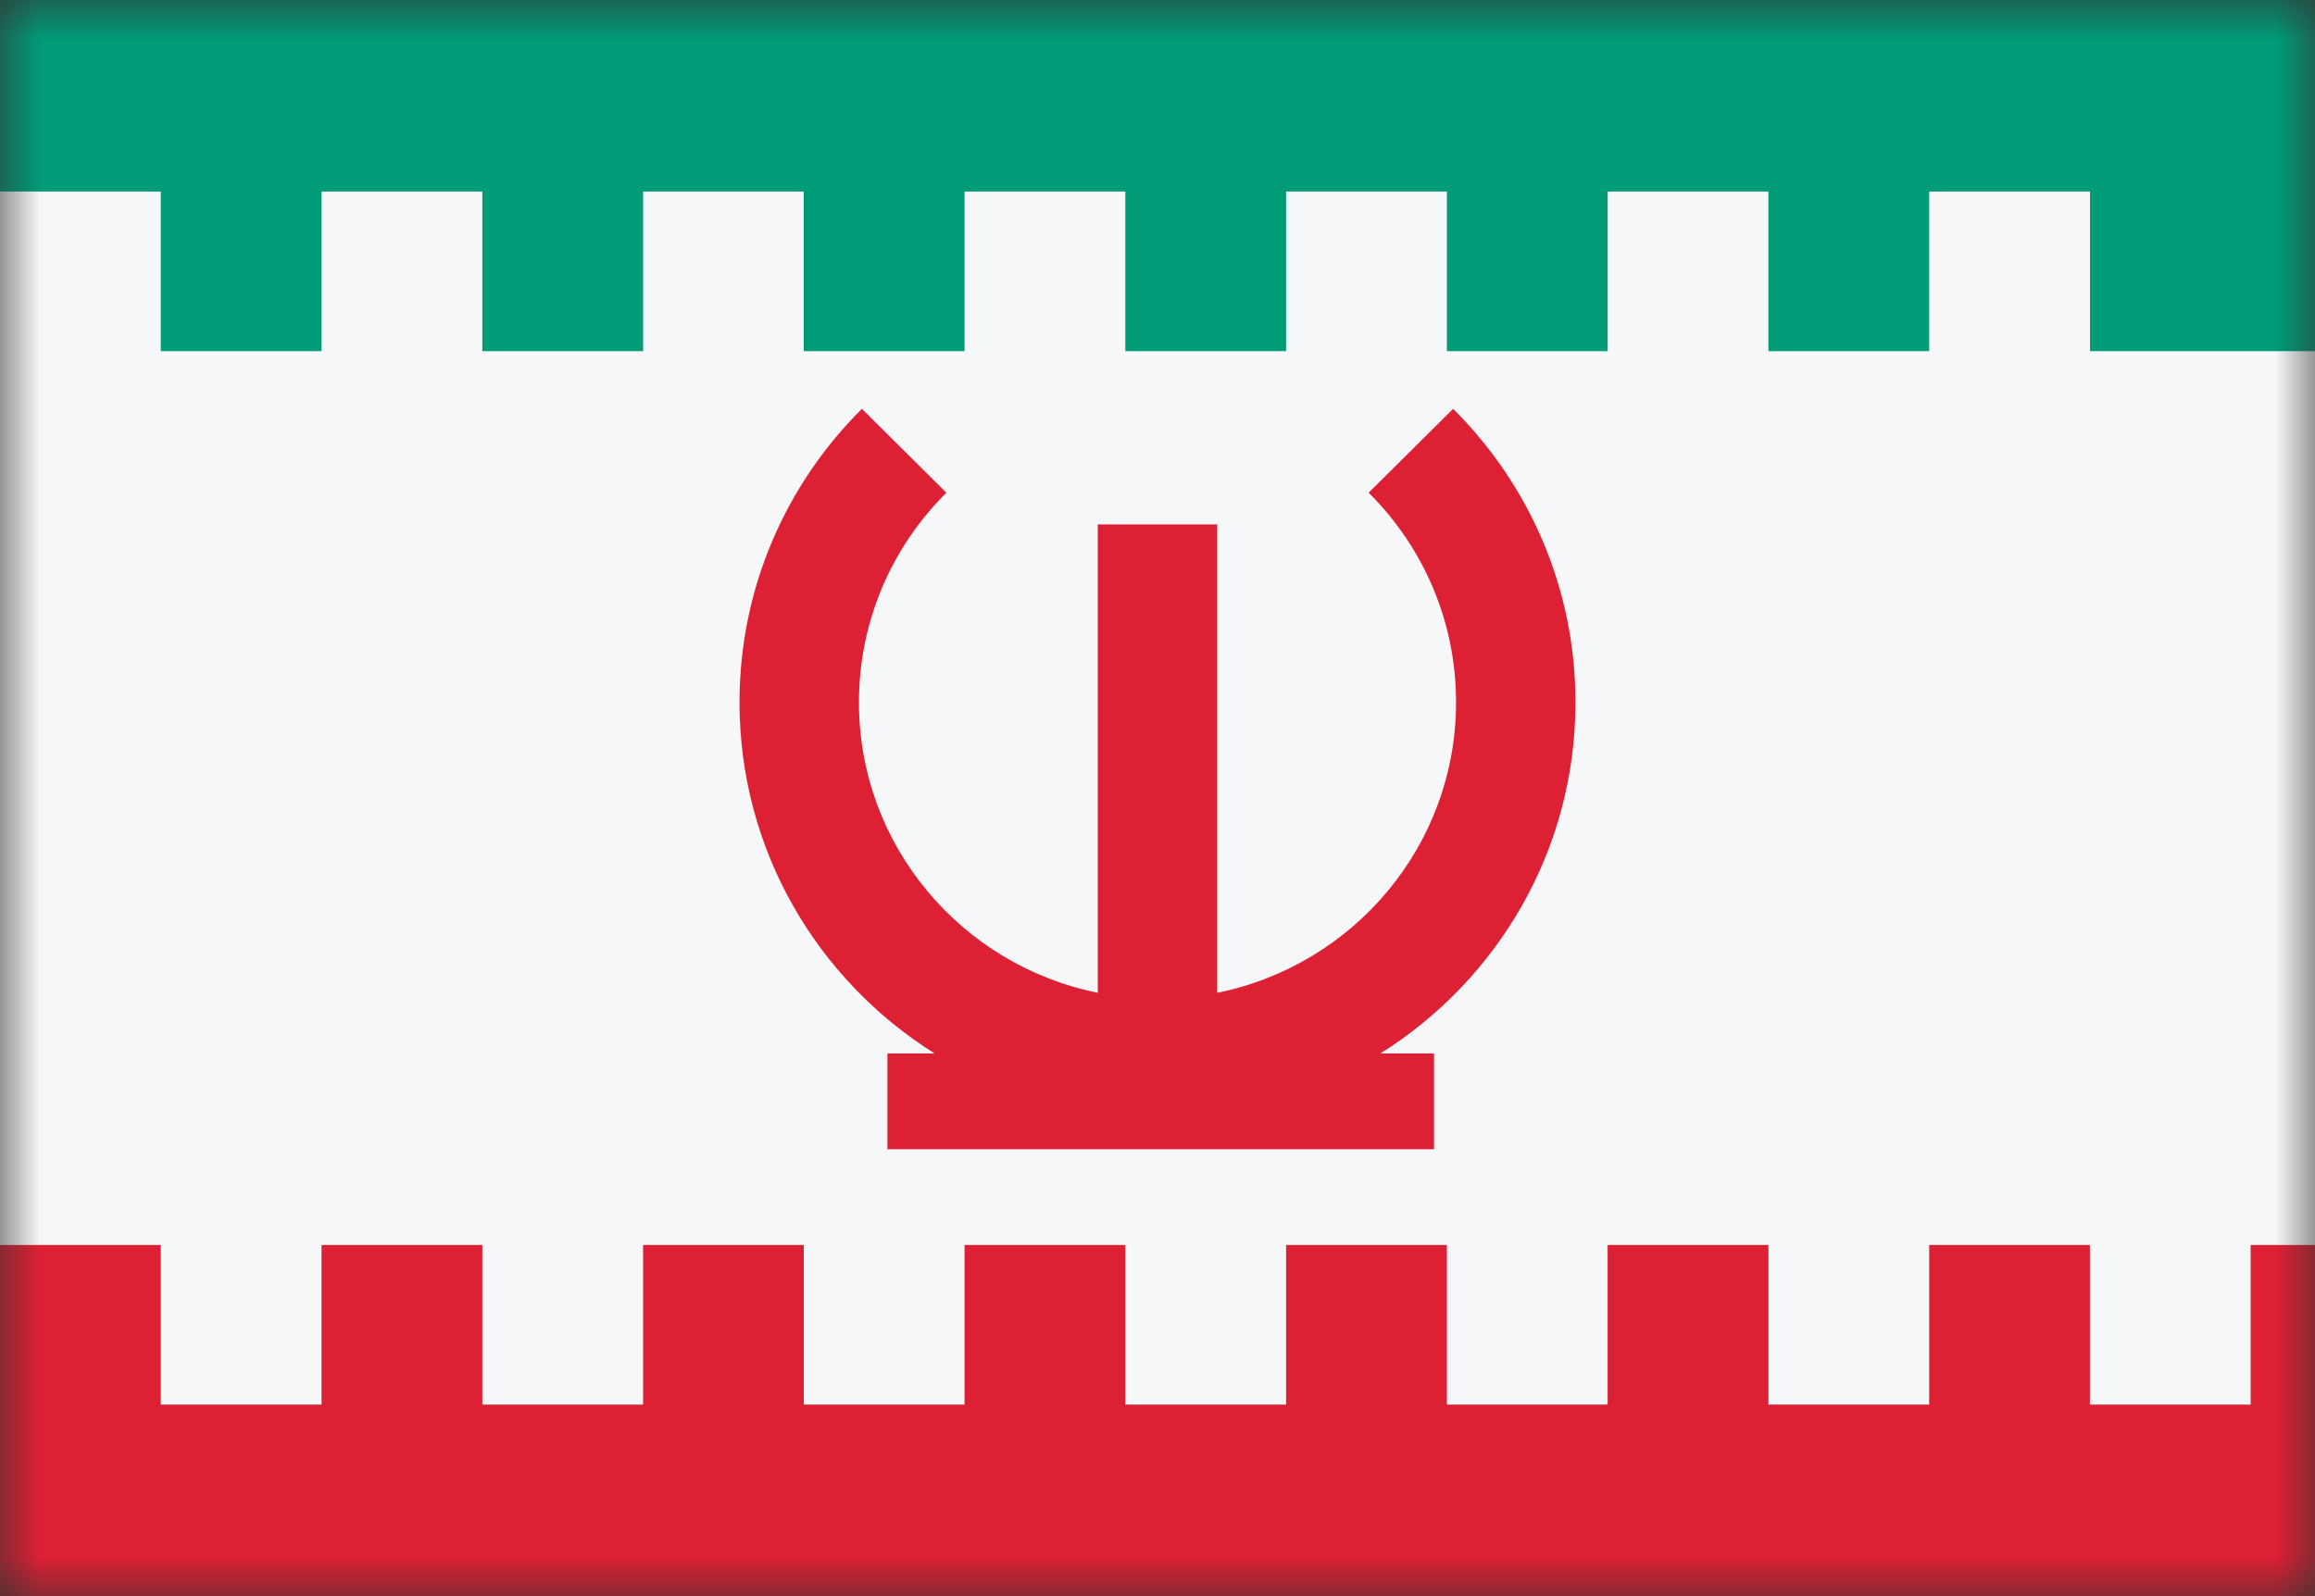 <svg width="29" height="20" viewBox="0 0 29 20" fill="none" xmlns="http://www.w3.org/2000/svg">
<rect x="0" y="0" width="29" height="20" fill="#333333" stroke="none"/>
<mask id="mask0_11482_5858" style="mask-type:alpha" maskUnits="userSpaceOnUse" x="0" y="0" width="29" height="20">
<rect width="29" height="20" fill="#D9D9D9"/>
</mask>
<g mask="url(#mask0_11482_5858)">
<rect y="-4.4" width="29" height="28.8" fill="#F5F7F8"/>
<path d="M2.014 15.6L0 15.6V20L29 20V15.6L28.194 15.6V17.6H26.18V15.6L24.167 15.6V17.6H22.153V15.6L20.139 15.6V17.6H18.125V15.6L16.111 15.6V17.6H14.097V15.6L12.083 15.6V17.6H10.069V15.6L8.056 15.6V17.6H6.042V15.6L4.028 15.6V17.6H2.014V15.6Z" fill="#DD2033"/>
<path d="M0 1.25889e-06L0 2.4H2.014V4.4H4.028V2.4H6.042V4.4L8.056 4.4V2.4H10.069V4.4H12.083V2.4H14.097V4.4H16.111V2.4H18.125V4.4H20.139V2.4H22.153V4.4H24.167V2.4H26.181V4.4H29V0L0 1.25889e-06Z" fill="#009B77"/>
<path d="M17.292 13.2C18.761 12.279 19.736 10.653 19.736 8.8C19.736 7.364 19.15 6.064 18.203 5.123L17.145 6.174C17.822 6.846 18.24 7.774 18.24 8.8C18.24 10.597 16.955 12.096 15.248 12.44V6.571H13.752V12.44C12.045 12.096 10.76 10.597 10.76 8.8C10.76 7.774 11.179 6.846 11.855 6.174L10.797 5.123C9.85 6.064 9.264 7.364 9.264 8.8C9.264 10.653 10.239 12.279 11.708 13.2H11.117V14.4H17.964V13.2H17.292Z" fill="#DD2033"/>
<path d="M14.512 3.6L14.5 3.6L14.489 3.6H14.512Z" fill="#DD2033"/>
</g>
</svg>

